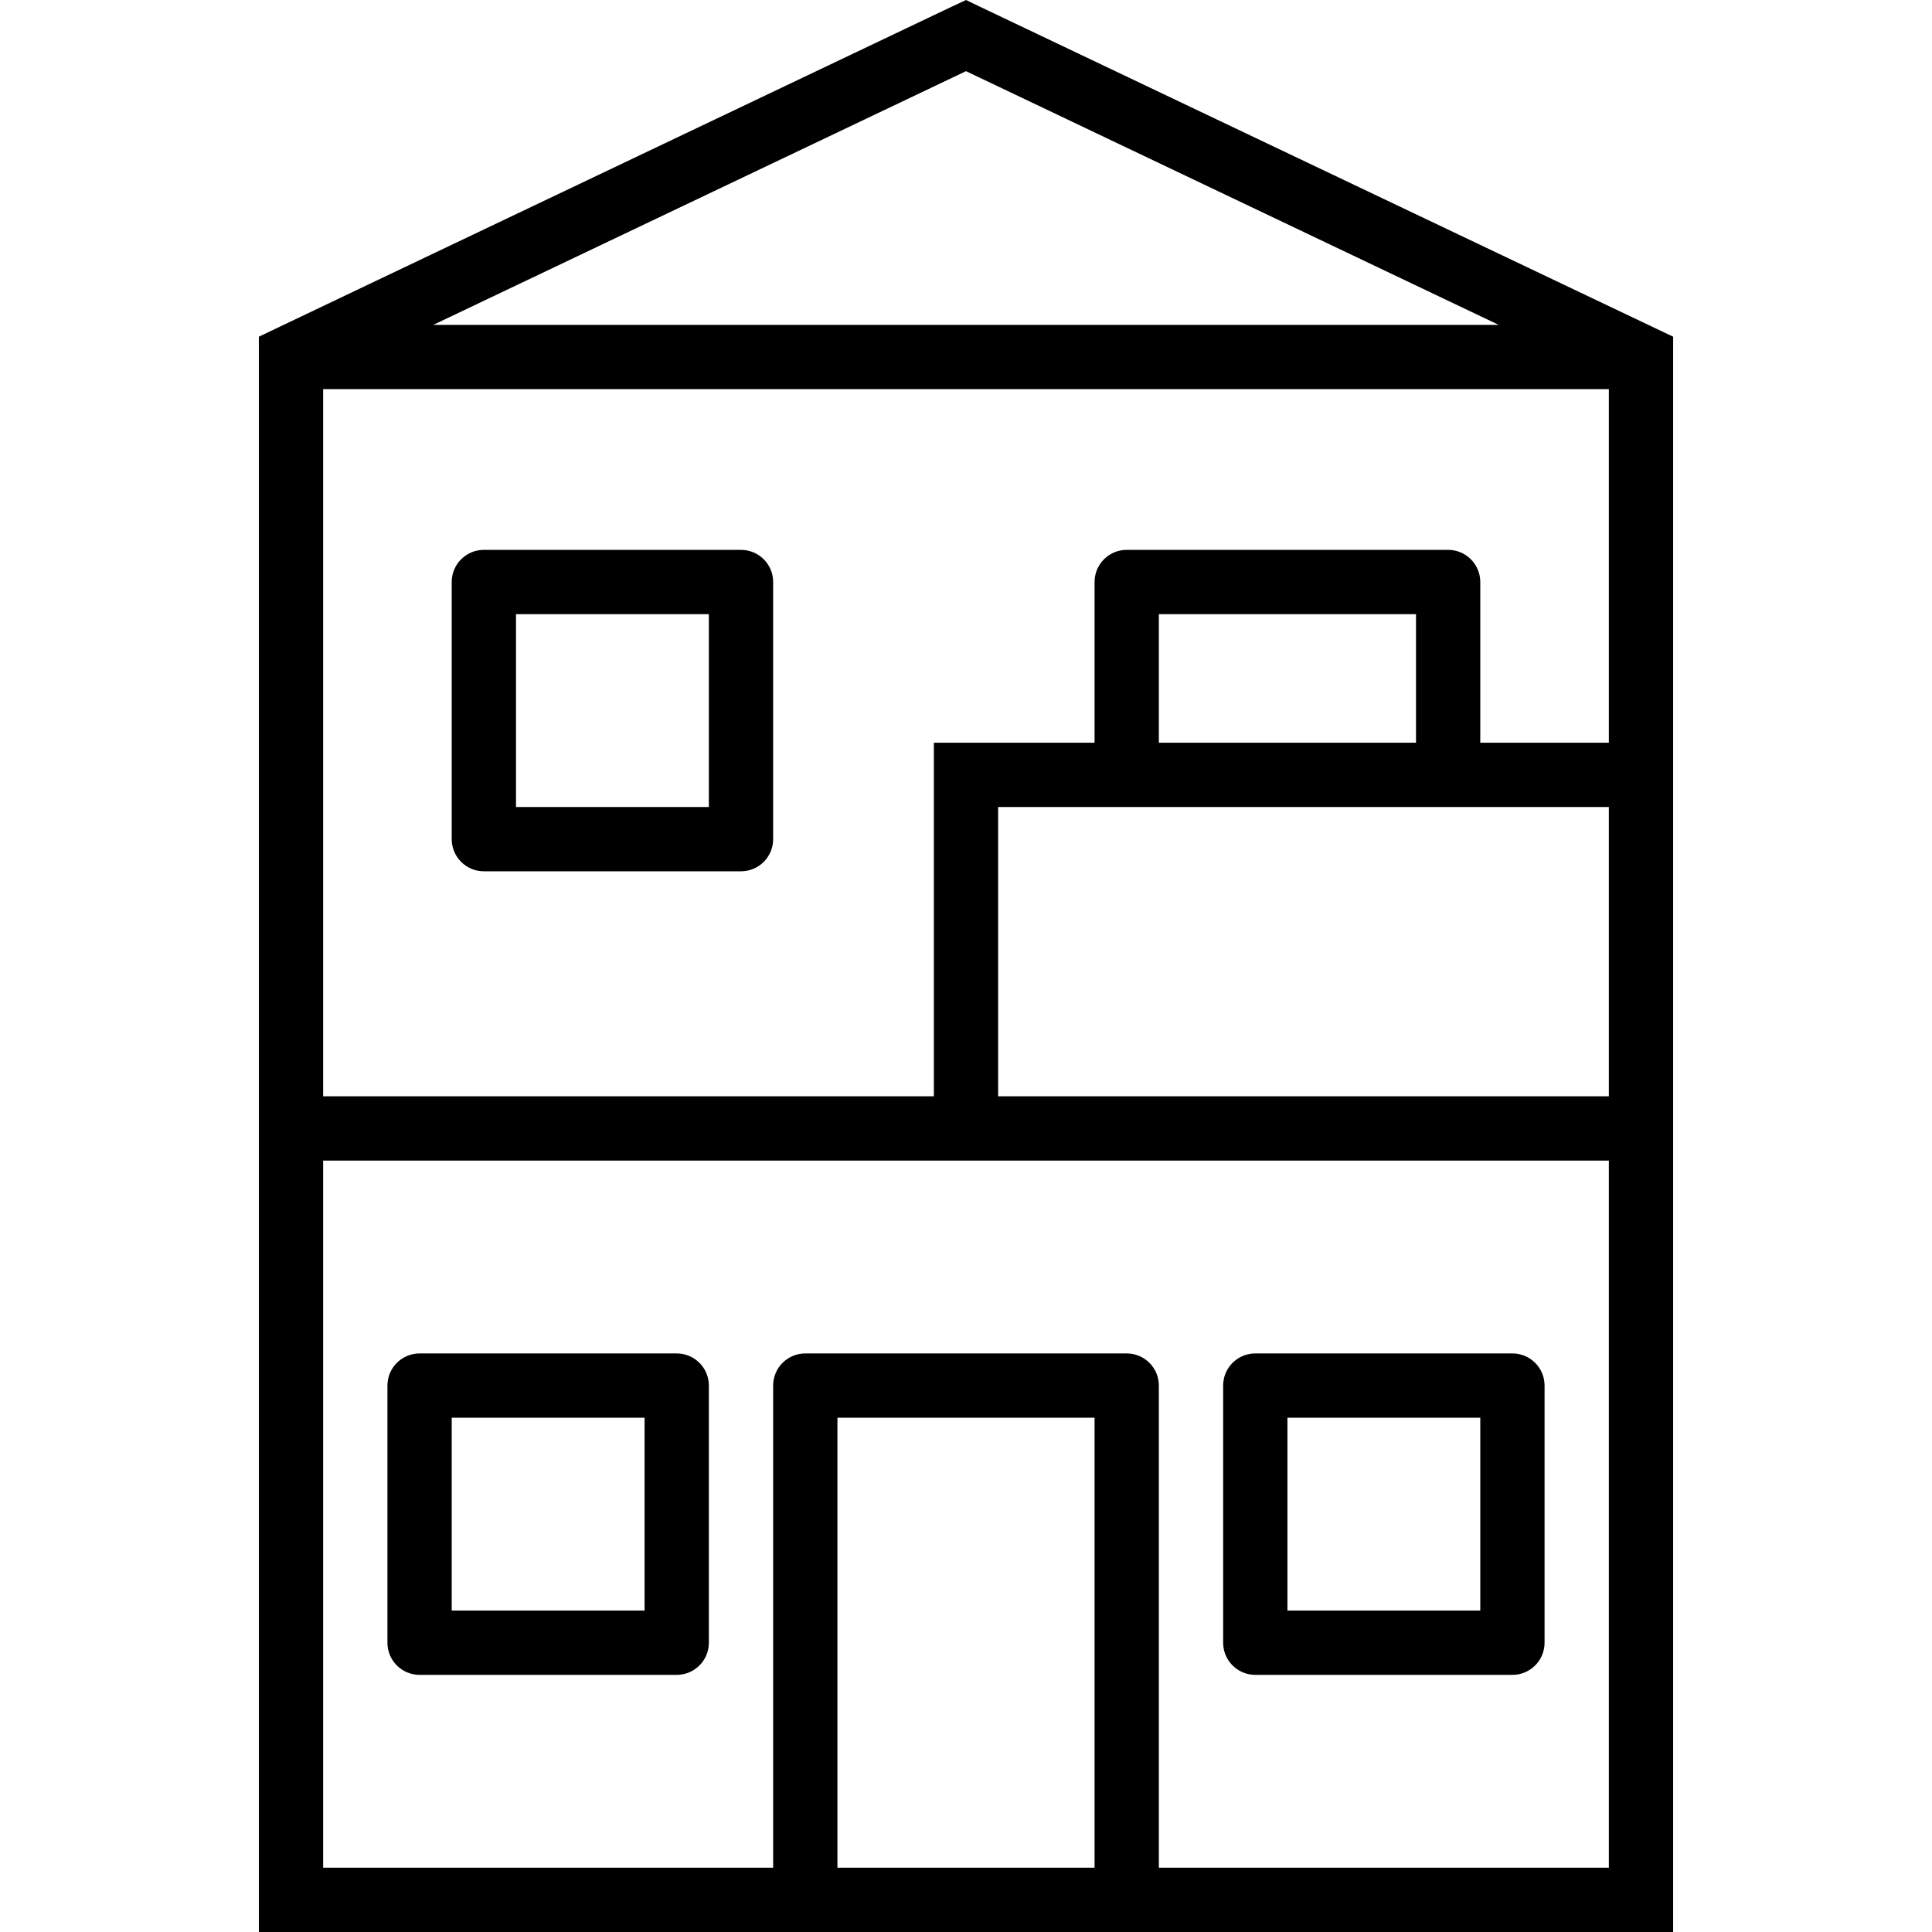 <?xml version="1.0" encoding="iso-8859-1"?>
<!-- Generator: Adobe Illustrator 19.0.0, SVG Export Plug-In . SVG Version: 6.00 Build 0)  -->
<svg version="1.1" id="Capa_1" xmlns="http://www.w3.org/2000/svg" xmlns:xlink="http://www.w3.org/1999/xlink" x="0px" y="0px"
	 viewBox="0 0 480.856 480.856" style="enable-background:new 0 0 480.856 480.856;" xml:space="preserve">
<g>
	<g>
		<path d="M168.428,336.856h-64c-4.418,0-8,3.582-8,8v64c0,4.418,3.582,8,8,8h64c4.418,0,8-3.582,8-8v-64
			C176.428,340.438,172.846,336.856,168.428,336.856z M160.428,400.856h-48v-48h48V400.856z"/>
	</g>
</g>
<g>
	<g>
		<path d="M184.428,136.856h-64c-4.418,0-8,3.582-8,8v64c0,4.418,3.582,8,8,8h64c4.418,0,8-3.582,8-8v-64
			C192.428,140.438,188.846,136.856,184.428,136.856z M176.428,200.856h-48v-48h48V200.856z"/>
	</g>
</g>
<g>
	<g>
		<path d="M376.428,336.856h-64c-4.418,0-8,3.582-8,8v64c0,4.418,3.582,8,8,8h64c4.418,0,8-3.582,8-8v-64
			C384.428,340.438,380.846,336.856,376.428,336.856z M368.428,400.856h-48v-48h48V400.856z"/>
	</g>
</g>
<g>
	<g>
		<path d="M389.348,70.912L243.868,1.656L240.428,0l-3.424,1.6L91.524,70.88L64.428,83.8v397.056h216h136V83.8L389.348,70.912z
			 M240.428,17.712l132.584,63.144H107.844L240.428,17.712z M272.428,464.856h-64v-112h64V464.856z M400.428,464.856h-112v-120
			c0-4.418-3.582-8-8-8h-80c-4.418,0-8,3.582-8,8v120h-112v-176h320V464.856z M400.428,272.856h-152v-72h32h120V272.856z
			 M288.428,184.856v-32h64v32H288.428z M400.428,184.856h-32v-40c0-4.418-3.582-8-8-8h-80c-4.418,0-8,3.582-8,8v40h-40v88h-152
			v-176h320V184.856z"/>
	</g>
</g>
<g>
</g>
<g>
</g>
<g>
</g>
<g>
</g>
<g>
</g>
<g>
</g>
<g>
</g>
<g>
</g>
<g>
</g>
<g>
</g>
<g>
</g>
<g>
</g>
<g>
</g>
<g>
</g>
<g>
</g>
</svg>
